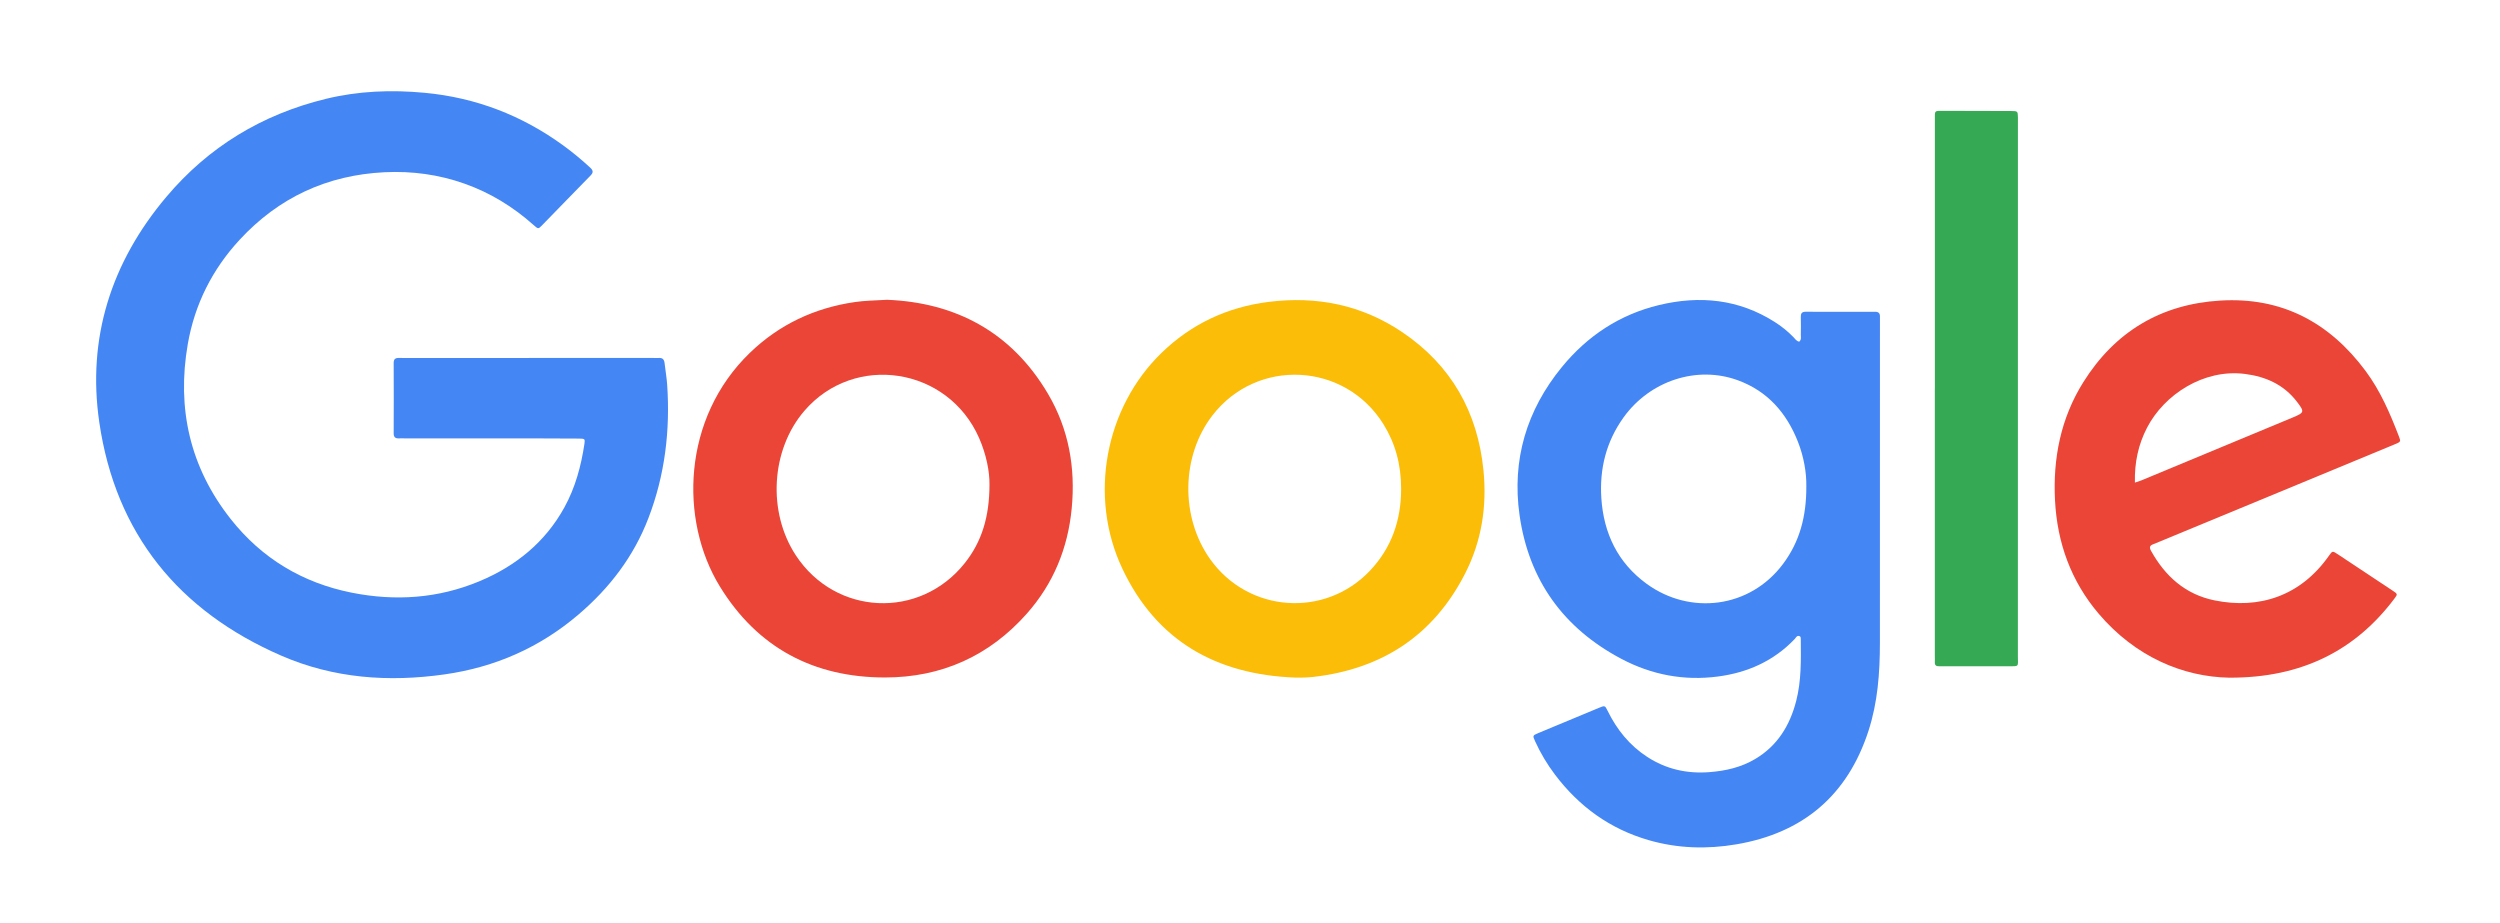 <svg width="130" height="48" viewBox="0 0 130 48" fill="none" xmlns="http://www.w3.org/2000/svg">
<path d="M27.504 18.614C29.662 18.614 31.819 18.614 33.976 18.614C34.073 18.614 34.17 18.62 34.266 18.614C34.459 18.602 34.539 18.7 34.558 18.881C34.599 19.251 34.666 19.62 34.692 19.991C34.856 22.378 34.578 24.704 33.716 26.947C32.95 28.944 31.693 30.583 30.075 31.961C28.065 33.675 25.745 34.692 23.133 35.066C20.212 35.484 17.35 35.277 14.633 34.097C9.292 31.777 6.013 27.755 5.164 21.965C4.521 17.572 5.785 13.637 8.645 10.243C10.843 7.634 13.63 5.949 16.943 5.141C18.637 4.728 20.354 4.663 22.086 4.826C24.738 5.075 27.13 5.995 29.281 7.557C29.773 7.915 30.242 8.302 30.689 8.716C30.84 8.856 30.87 8.963 30.711 9.125C29.858 9.992 29.015 10.87 28.164 11.739C27.988 11.919 27.977 11.908 27.73 11.687C26.674 10.749 25.492 10.024 24.157 9.551C22.811 9.074 21.422 8.887 19.999 8.956C17.01 9.102 14.489 10.273 12.46 12.469C11.038 14.008 10.124 15.825 9.765 17.891C9.183 21.239 9.878 24.302 11.993 26.985C13.611 29.038 15.736 30.313 18.302 30.822C20.564 31.271 22.791 31.119 24.928 30.226C26.815 29.438 28.349 28.201 29.35 26.382C29.916 25.353 30.218 24.233 30.391 23.076C30.428 22.826 30.41 22.808 30.119 22.806C29.289 22.798 28.459 22.796 27.63 22.796C25.445 22.795 23.26 22.796 21.075 22.796C20.965 22.796 20.854 22.79 20.743 22.796C20.554 22.804 20.47 22.73 20.471 22.529C20.477 21.312 20.477 20.095 20.471 18.879C20.47 18.681 20.549 18.609 20.742 18.613C21.087 18.622 21.433 18.615 21.779 18.615C23.687 18.615 25.596 18.615 27.504 18.615L27.504 18.614Z" fill="#4486F4"/>
<path d="M93.562 17.765C93.685 17.657 93.64 17.524 93.642 17.406C93.649 17.102 93.65 16.798 93.642 16.494C93.638 16.313 93.682 16.21 93.893 16.211C95.096 16.217 96.299 16.216 97.502 16.212C97.675 16.212 97.76 16.28 97.757 16.455C97.755 16.552 97.757 16.649 97.757 16.746C97.757 22.318 97.76 27.889 97.755 33.461C97.753 35 97.64 36.528 97.161 38.004C96.07 41.365 93.758 43.315 90.293 43.905C88.762 44.166 87.237 44.122 85.734 43.688C83.721 43.107 82.117 41.944 80.861 40.283C80.451 39.741 80.104 39.16 79.823 38.54C79.693 38.254 79.693 38.245 79.992 38.12C81.049 37.676 82.109 37.235 83.169 36.798C83.453 36.681 83.461 36.686 83.6 36.969C84.078 37.945 84.74 38.763 85.656 39.359C86.642 40 87.723 40.242 88.894 40.151C89.734 40.085 90.534 39.904 91.263 39.472C92.429 38.783 93.076 37.722 93.404 36.441C93.672 35.397 93.65 34.331 93.641 33.266C93.641 33.2 93.653 33.112 93.579 33.081C93.438 33.023 93.389 33.161 93.32 33.233C92.232 34.372 90.875 34.976 89.338 35.178C87.572 35.412 85.884 35.091 84.317 34.263C81.299 32.67 79.497 30.166 79.017 26.789C78.61 23.919 79.38 21.331 81.218 19.086C82.544 17.466 84.222 16.357 86.266 15.864C88.382 15.354 90.411 15.551 92.285 16.742C92.636 16.965 92.96 17.224 93.251 17.523C93.342 17.617 93.416 17.744 93.561 17.767L93.562 17.765ZM93.929 25.286C93.941 24.592 93.804 23.764 93.492 22.97C92.901 21.471 91.916 20.343 90.377 19.777C88.245 18.992 85.794 19.797 84.424 21.707C83.524 22.961 83.171 24.369 83.269 25.896C83.388 27.734 84.124 29.265 85.628 30.36C87.879 31.997 90.985 31.64 92.715 29.329C93.577 28.177 93.937 26.868 93.929 25.285L93.929 25.286Z" fill="#4486F4"/>
<path d="M46.127 15.589C49.655 15.731 52.59 17.238 54.5 20.486C55.577 22.317 55.932 24.327 55.729 26.438C55.53 28.51 54.775 30.354 53.392 31.912C51.438 34.116 48.952 35.227 46.023 35.229C42.314 35.23 39.388 33.684 37.433 30.497C35.316 27.045 35.478 21.743 38.991 18.349C40.52 16.872 42.357 16.01 44.461 15.706C44.955 15.634 45.452 15.626 46.128 15.589L46.127 15.589ZM51.453 25.207C51.463 24.511 51.285 23.625 50.913 22.776C49.293 19.087 44.425 18.334 41.821 21.371C40.088 23.392 39.9 26.623 41.385 28.881C43.446 32.015 47.818 32.223 50.161 29.291C51.058 28.168 51.45 26.865 51.453 25.207V25.207Z" fill="#EA4537"/>
<path d="M67.336 35.234C63.253 35.077 60.137 33.333 58.36 29.566C56.59 25.815 57.461 21.193 60.409 18.341C61.958 16.841 63.825 15.969 65.965 15.699C68.474 15.383 70.82 15.855 72.924 17.277C75.463 18.994 76.839 21.421 77.141 24.464C77.327 26.34 77.043 28.146 76.187 29.822C74.543 33.044 71.864 34.792 68.288 35.2C68.124 35.218 67.958 35.228 67.792 35.233C67.64 35.239 67.488 35.234 67.336 35.234H67.336ZM72.859 25.415C72.857 24.15 72.559 23.06 71.941 22.062C69.933 18.825 65.35 18.595 63.036 21.615C61.422 23.721 61.375 26.883 62.923 29.07C64.897 31.857 68.882 32.157 71.233 29.681C72.364 28.491 72.861 27.044 72.859 25.414V25.415Z" fill="#FBBD07"/>
<path d="M115.926 35.24C113.522 35.196 111.044 34.161 109.134 31.916C107.694 30.223 106.975 28.23 106.861 26.024C106.748 23.832 107.158 21.746 108.336 19.868C109.978 17.25 112.363 15.818 115.45 15.63C118.642 15.436 121.127 16.756 123.012 19.292C123.788 20.336 124.292 21.517 124.753 22.719C124.848 22.969 124.839 22.975 124.506 23.113C122.335 24.013 120.163 24.911 117.991 25.81C116.037 26.619 114.082 27.426 112.127 28.235C112.076 28.256 112.027 28.281 111.974 28.298C111.779 28.361 111.758 28.472 111.854 28.644C112.59 29.964 113.635 30.907 115.143 31.217C117.48 31.698 119.632 30.993 121.101 28.904C121.285 28.643 121.288 28.639 121.553 28.814C122.511 29.446 123.467 30.081 124.422 30.717C124.679 30.887 124.683 30.897 124.512 31.124C122.508 33.795 119.72 35.254 115.926 35.239V35.24ZM111.015 25.096C111.168 25.044 111.259 25.018 111.346 24.983C113.972 23.892 116.598 22.801 119.224 21.709C119.831 21.456 119.845 21.418 119.441 20.891C118.761 20.003 117.824 19.583 116.742 19.445C114.592 19.171 112.54 20.516 111.645 22.242C111.191 23.118 110.991 24.049 111.015 25.096Z" fill="#EA4537"/>
<path d="M100.613 20.203C100.613 15.557 100.613 10.91 100.613 6.265C100.613 5.729 100.561 5.763 101.094 5.764C102.255 5.766 103.417 5.767 104.578 5.773C104.924 5.775 104.924 5.781 104.932 6.112C104.933 6.181 104.932 6.25 104.932 6.32C104.932 15.584 104.932 24.848 104.93 34.113C104.93 34.693 105.022 34.645 104.404 34.646C103.312 34.648 102.219 34.647 101.126 34.646C101.029 34.646 100.933 34.642 100.836 34.645C100.684 34.651 100.601 34.595 100.611 34.431C100.617 34.32 100.611 34.209 100.611 34.099C100.611 29.467 100.611 24.834 100.611 20.202L100.613 20.203Z" fill="#36A954"/>
</svg>
